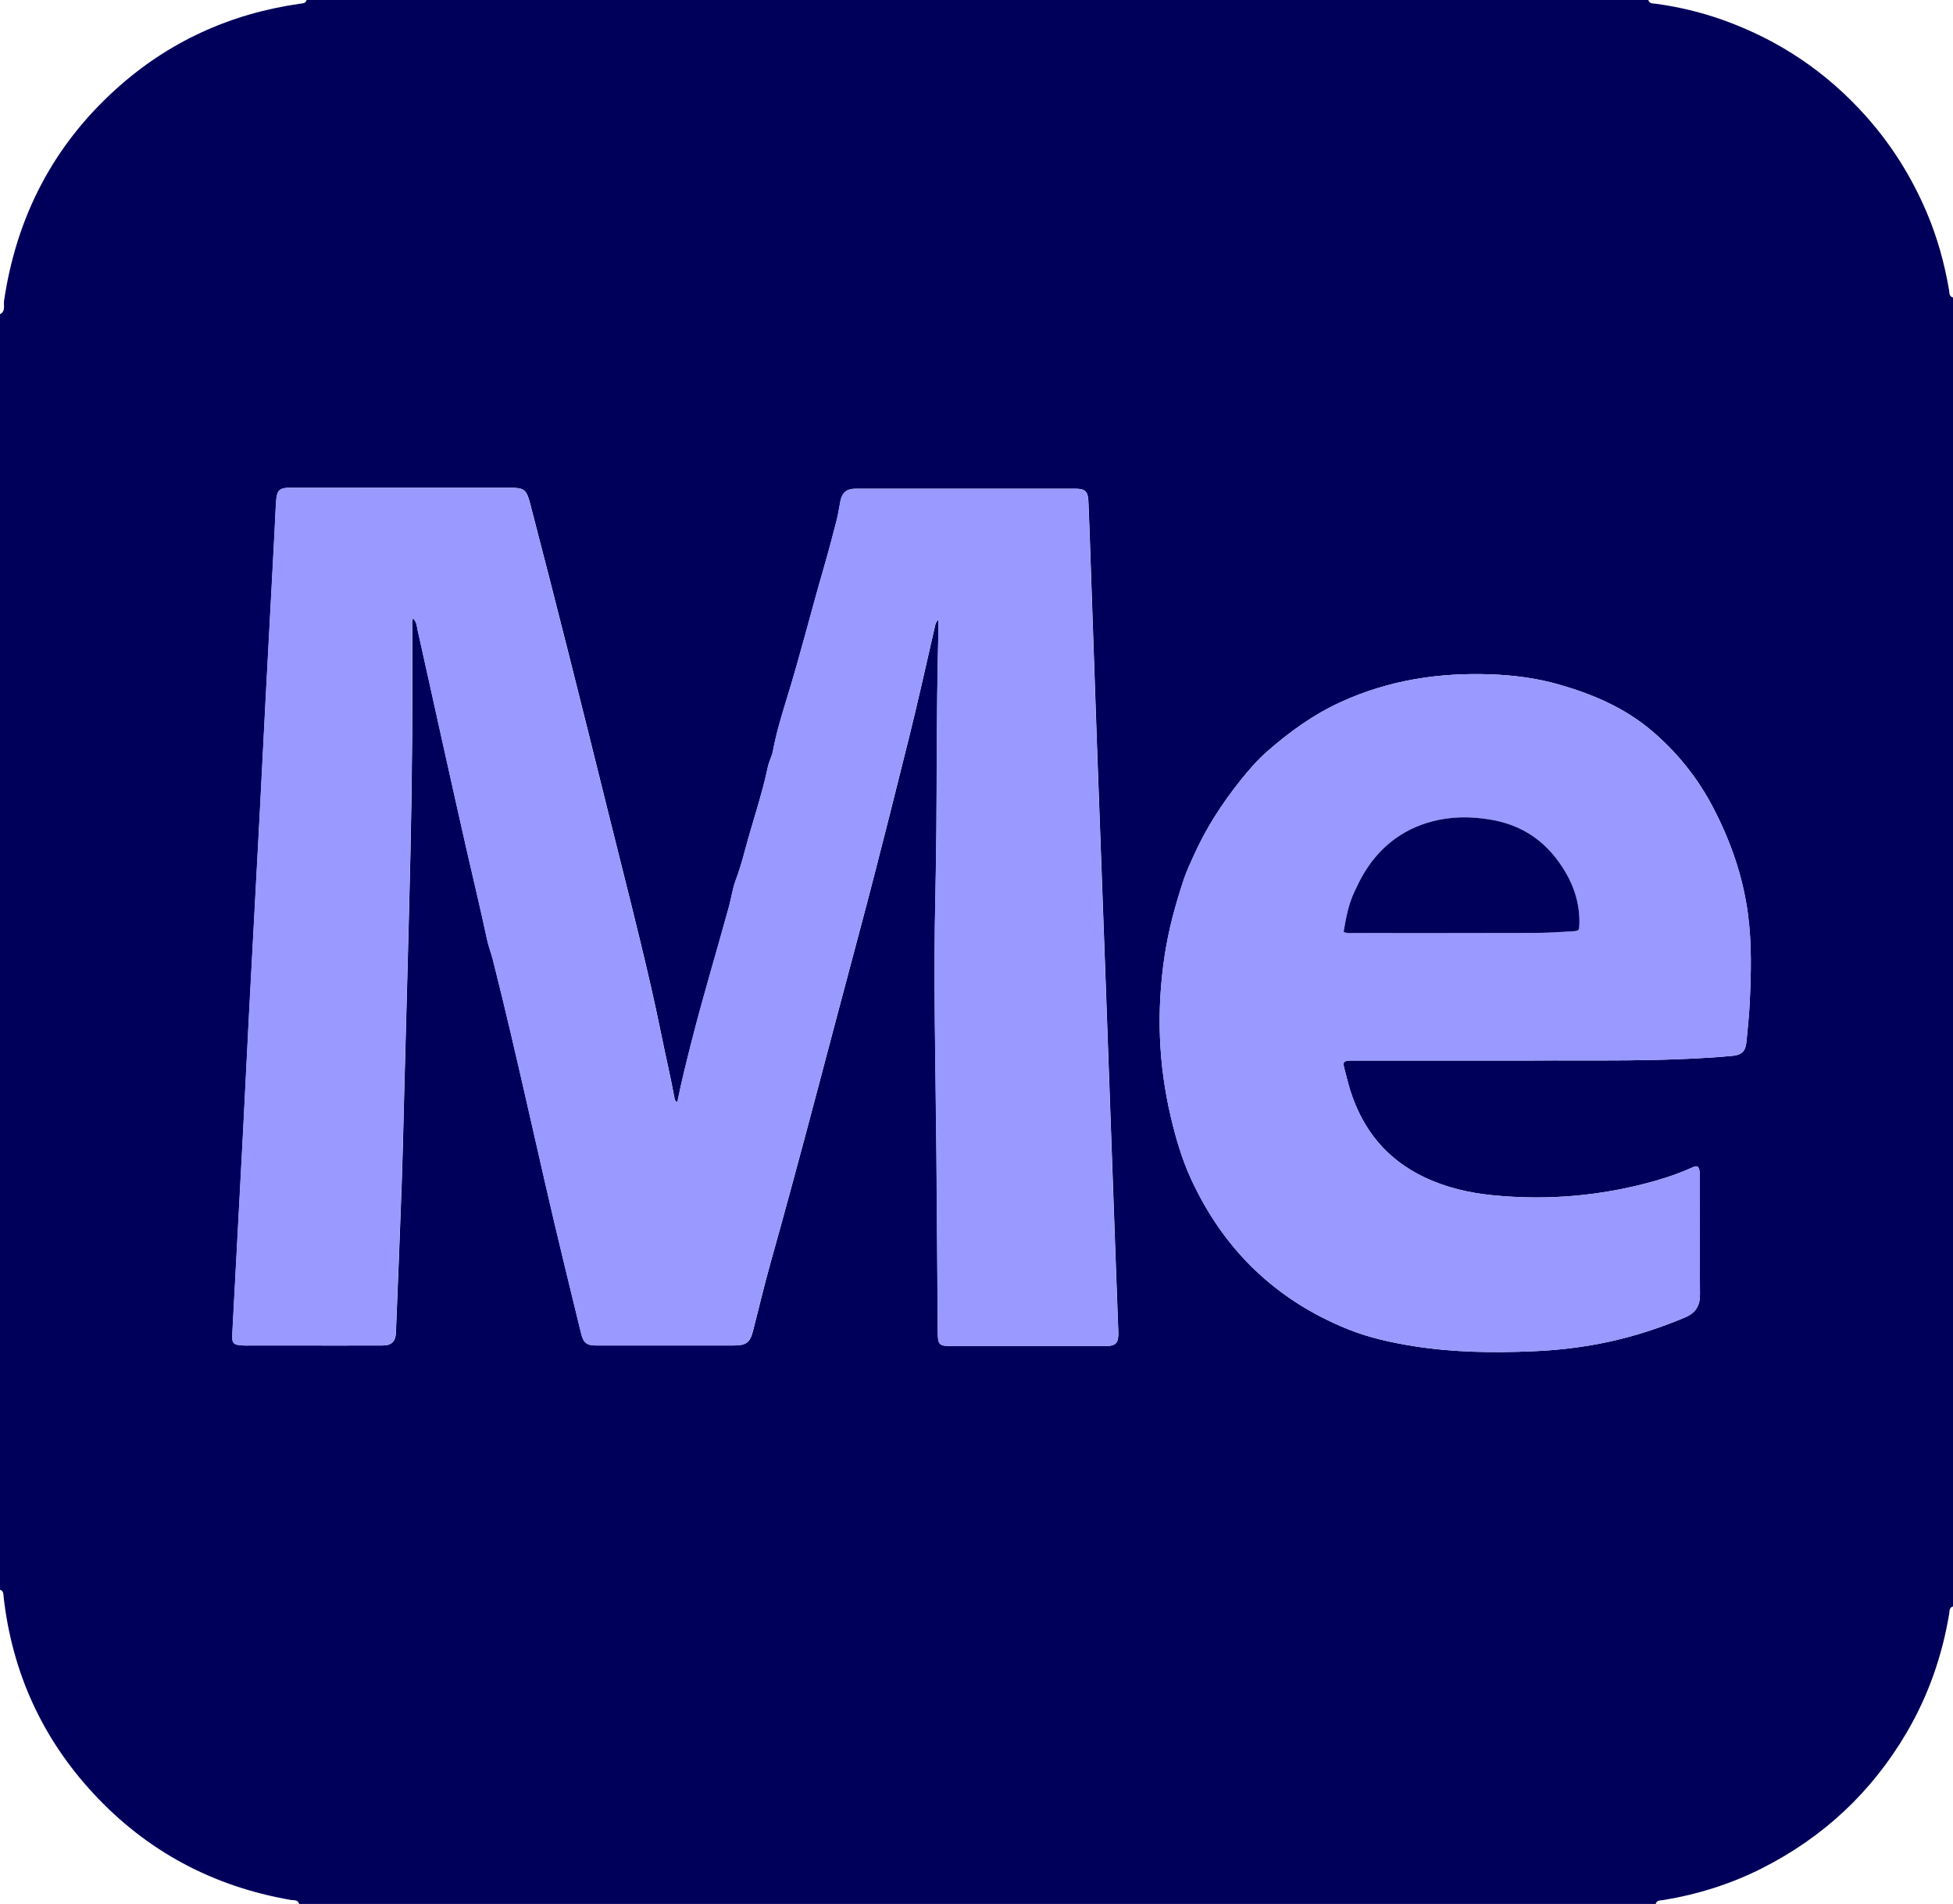 <?xml version="1.0" encoding="UTF-8"?>
<svg id="Capa_2" data-name="Capa 2" xmlns="http://www.w3.org/2000/svg" viewBox="0 0 513.7 500.74">
  <defs>
    <style>
      .cls-1 {
        fill: #99f;
      }

      .cls-2 {
        fill: #00005b;
      }
    </style>
  </defs>
  <g id="Capa_1-2" data-name="Capa 1">
    <g>
      <path class="cls-2" d="m0,418.1V82.64c1.54-.8.89-2.31,1.06-3.5,3.26-22.01,12.83-40.68,29.39-55.65C44.27,10.99,60.48,3.62,78.88.98c.71-.1,1.51-.04,1.77-.98h352.9c.33,1.04,1.24.88,2.02.99,5.99.82,11.85,2.22,17.54,4.24,14.8,5.27,27.44,13.76,37.87,25.53,6.66,7.5,11.89,15.9,15.81,25.12,2.78,6.55,4.67,13.37,5.87,20.38.13.76-.04,1.71,1.05,1.98v344.26c-1.06.3-.89,1.23-1.02,2-1.86,11.03-5.47,21.43-11.14,31.1-9.18,15.68-21.92,27.58-38.11,35.77-8.2,4.14-16.88,6.86-25.94,8.35-.77.13-1.7-.04-2,1.02H78.69c-.35-1.18-1.41-.92-2.23-1.06-20.43-3.54-37.83-12.8-51.91-28.01-13.47-14.55-21.32-31.79-23.58-51.53-.09-.79.04-1.69-.96-2.04Zm178.13-128.22c-.68-.38-.66-.81-.73-1.2-1.06-5.72-2.41-11.39-3.56-17.09-1.63-8.09-3.52-16.14-5.46-24.17-2.81-11.61-5.78-23.19-8.65-34.79-6.63-26.79-13.33-53.55-20.3-80.25-.94-3.6-1.58-4.1-5.19-4.11-12.71,0-25.41,0-38.12,0-6.6,0-13.2-.02-19.79,0-2.78.01-3.47.64-3.67,3.38-.21,2.92-.31,5.86-.46,8.79-.76,14.24-1.53,28.47-2.28,42.71-.56,10.58-1.07,21.16-1.63,31.73-.9,16.92-1.83,33.84-2.72,50.77-.58,10.98-1.09,21.97-1.67,32.96-.91,17.33-1.85,34.66-2.77,51.99-.15,2.77.15,3.09,2.87,3.26.57.04,1.14.01,1.71.01,4.4,0,8.8,0,13.2,0,7.25,0,14.5.02,21.75-.01,2.35,0,3.39-1.05,3.48-3.35.51-12.7,1.04-25.4,1.49-38.1.29-7.98.46-15.96.67-23.95.57-21.59,1.19-43.17,1.68-64.76.44-19.55.56-39.11.47-58.67,0-.78-.17-1.58.19-2.41,1.01.93,1.01,2.2,1.27,3.32,2.13,9.5,4.21,19.02,6.33,28.52,2.14,9.61,4.28,19.23,6.46,28.83,1.79,7.91,3.72,15.78,5.4,23.71.4,1.87,1.1,3.61,1.56,5.45,6.61,26.12,12.09,52.51,18.45,78.69,1.6,6.56,3.17,13.14,4.79,19.69.59,2.38,1.52,3.05,3.9,3.03.73,0,1.47,0,2.2,0,11.32,0,22.64,0,33.97,0,3.38,0,4.32-.75,5.14-3.97,1.5-5.83,2.87-11.7,4.5-17.5,8.17-29.07,15.67-58.31,23.49-87.47,2.67-9.97,5.22-19.97,7.76-29.98,1.73-6.82,3.42-13.65,5.13-20.47,2.45-9.79,4.61-19.65,6.88-29.49.14-.61.17-1.25.98-2.02,0,1.21.02,2.06,0,2.91-.64,23.14-.26,46.28-.8,69.42-.53,22.41.05,44.82.26,67.23.15,15.89.24,31.78.36,47.67.03,3.6.26,3.83,3.95,3.83,6.03,0,12.05,0,18.08,0,7.33,0,14.66.01,21.99,0,2.86,0,3.54-.76,3.47-3.67,0-.24-.02-.49-.03-.73-.29-7.9-.58-15.8-.87-23.7-.82-22.64-1.62-45.28-2.44-67.91-.74-20.44-1.52-40.88-2.25-61.31-.58-16.12-1.12-32.25-1.68-48.37-.19-5.54-.36-11.08-.61-16.61-.11-2.45-.91-3.18-3.35-3.18-19.3-.01-38.61-.01-57.91,0-2.35,0-3.52,1.02-3.98,3.36-.33,1.64-.55,3.3-.96,4.91-1.09,4.23-2.21,8.45-3.42,12.65-3.31,11.38-6.17,22.89-9.68,34.22-1.4,4.54-2.79,9.15-3.67,13.86-.26,1.39-1.02,2.69-1.31,4.09-1.59,7.54-4.14,14.81-6.1,22.24-.69,2.61-1.46,5.21-2.41,7.73-.82,2.18-1.09,4.47-1.7,6.69-3.21,11.73-6.74,23.37-9.75,35.16-1.38,5.4-2.74,10.81-3.87,16.42Zm224.51-10.95c15.4-.16,34.06.42,52.67-1.2,2.78-.24,3.81-1.08,4.07-3.83.31-3.32.68-6.65.84-9.98.37-7.9.59-15.79-.47-23.67-1.33-9.86-4.57-19.09-9.14-27.85-4.05-7.77-9.46-14.54-16.17-20.22-7.18-6.09-15.63-9.67-24.55-12.2-5.77-1.63-11.7-2.4-17.72-2.62-13.67-.51-26.85,1.51-39.37,7.22-7.25,3.3-13.67,7.92-19.58,13.13-2.47,2.18-4.73,4.77-6.84,7.41-4.99,6.23-9.27,12.87-12.51,20.17-.88,1.97-1.81,3.93-2.49,5.97-2.19,6.58-4.02,13.24-5.05,20.13-2.14,14.25-1.68,28.39,1.64,42.41,1.32,5.56,2.9,11.02,5.31,16.26,8.56,18.61,22.27,31.84,41.19,39.5,5.59,2.26,11.55,3.56,17.56,4.51,10.27,1.62,20.6,1.76,30.94,1.33,6.65-.27,13.28-1.03,19.81-2.42,6.98-1.48,13.74-3.69,20.34-6.45,2.92-1.22,4.06-3.1,4.03-6.16-.08-10.18-.03-20.37-.03-30.56,0-.65,0-1.31-.11-1.95-.16-.97-.57-1.4-1.68-.9-3.16,1.44-6.43,2.6-9.76,3.55-14.1,4.02-28.46,5.29-43.02,3.83-6.17-.62-12.17-2-17.87-4.71-9.87-4.69-16.12-12.34-19.43-22.58-.6-1.85-1.01-3.77-1.54-5.65-.6-2.15-.41-2.43,1.72-2.47.49-.01.98,0,1.47,0,14.17,0,28.34,0,45.75,0Z"/>
      <path class="cls-1" d="m178.13,289.88c1.13-5.61,2.49-11.02,3.87-16.42,3.01-11.79,6.54-23.43,9.75-35.16.61-2.22.88-4.51,1.7-6.69.95-2.52,1.72-5.12,2.41-7.73,1.96-7.43,4.51-14.71,6.1-22.24.29-1.39,1.05-2.69,1.31-4.09.88-4.72,2.27-9.33,3.67-13.86,3.5-11.34,6.37-22.84,9.68-34.22,1.22-4.19,2.33-8.42,3.42-12.65.42-1.61.64-3.27.96-4.91.47-2.34,1.63-3.36,3.98-3.36,19.3-.01,38.61-.01,57.91,0,2.43,0,3.23.73,3.35,3.18.25,5.53.42,11.07.61,16.61.56,16.12,1.1,32.25,1.68,48.37.74,20.44,1.51,40.88,2.25,61.31.82,22.64,1.63,45.27,2.44,67.91.28,7.9.58,15.8.87,23.7,0,.24.03.49.03.73.07,2.91-.61,3.67-3.47,3.67-7.33.02-14.66,0-21.99,0-6.03,0-12.05,0-18.08,0-3.68,0-3.92-.23-3.95-3.83-.12-15.89-.21-31.78-.36-47.67-.21-22.41-.78-44.82-.26-67.23.54-23.14.17-46.29.8-69.42.02-.85,0-1.71,0-2.91-.8.76-.84,1.41-.98,2.02-2.28,9.83-4.43,19.7-6.88,29.49-1.71,6.82-3.4,13.65-5.13,20.47-2.53,10.01-5.08,20.01-7.76,29.98-7.82,29.16-15.32,58.41-23.49,87.47-1.63,5.8-3,11.67-4.5,17.5-.83,3.22-1.76,3.96-5.14,3.97-11.32.02-22.64,0-33.97,0-.73,0-1.47,0-2.2,0-2.38.02-3.31-.65-3.9-3.03-1.62-6.56-3.19-13.13-4.79-19.69-6.36-26.18-11.83-52.57-18.45-78.69-.46-1.83-1.17-3.57-1.56-5.45-1.68-7.93-3.6-15.81-5.4-23.71-2.18-9.61-4.32-19.22-6.46-28.83-2.12-9.51-4.19-19.02-6.33-28.52-.25-1.13-.26-2.4-1.27-3.32-.36.83-.19,1.63-.19,2.41.08,19.56-.03,39.12-.47,58.67-.49,21.59-1.11,43.17-1.68,64.76-.21,7.98-.38,15.97-.67,23.95-.46,12.7-.99,25.4-1.49,38.1-.09,2.3-1.13,3.34-3.48,3.35-7.25.03-14.5.01-21.75.01-4.4,0-8.8,0-13.2,0-.57,0-1.14.02-1.71-.01-2.72-.17-3.02-.49-2.87-3.26.92-17.33,1.86-34.66,2.77-51.99.58-10.98,1.09-21.97,1.67-32.96.89-16.92,1.82-33.84,2.72-50.77.56-10.58,1.07-21.16,1.63-31.73.75-14.24,1.52-28.48,2.28-42.71.16-2.93.25-5.86.46-8.79.2-2.74.89-3.37,3.67-3.38,6.6-.03,13.2,0,19.79,0,12.71,0,25.41,0,38.12,0,3.62,0,4.26.51,5.19,4.11,6.96,26.7,13.67,53.47,20.3,80.25,2.87,11.6,5.84,23.17,8.65,34.79,1.94,8.03,3.83,16.07,5.46,24.17,1.15,5.71,2.51,11.37,3.56,17.09.07.38.05.82.73,1.2Z"/>
      <path class="cls-1" d="m402.64,278.93c-17.41,0-31.58,0-45.75,0-.49,0-.98,0-1.47,0-2.13.05-2.32.33-1.72,2.47.52,1.88.94,3.79,1.54,5.65,3.32,10.24,9.57,17.89,19.43,22.58,5.7,2.71,11.7,4.09,17.87,4.71,14.57,1.46,28.93.2,43.02-3.83,3.33-.95,6.61-2.11,9.76-3.55,1.11-.51,1.52-.08,1.68.9.11.64.11,1.3.11,1.95,0,10.19-.04,20.37.03,30.56.02,3.06-1.11,4.93-4.03,6.16-6.6,2.76-13.36,4.97-20.34,6.45-6.53,1.39-13.15,2.14-19.81,2.42-10.34.43-20.67.28-30.94-1.33-6.01-.95-11.96-2.24-17.56-4.51-18.93-7.66-32.64-20.89-41.19-39.5-2.41-5.24-4-10.7-5.31-16.26-3.32-14.02-3.78-28.16-1.64-42.41,1.03-6.88,2.86-13.55,5.05-20.13.68-2.04,1.62-4,2.49-5.97,3.24-7.3,7.53-13.94,12.51-20.17,2.11-2.64,4.37-5.24,6.84-7.41,5.91-5.21,12.33-9.83,19.58-13.13,12.52-5.7,25.7-7.73,39.37-7.22,6.01.23,11.95.99,17.72,2.62,8.92,2.53,17.37,6.11,24.55,12.2,6.71,5.69,12.11,12.45,16.17,20.22,4.57,8.76,7.81,18,9.14,27.85,1.06,7.88.85,15.77.47,23.67-.16,3.33-.52,6.66-.84,9.98-.26,2.75-1.29,3.59-4.07,3.83-18.61,1.62-37.27,1.04-52.67,1.2Zm-49.23-33.84c.95.44,1.77.3,2.57.3,15.88,0,31.77.02,47.65-.03,3.34-.01,6.67-.22,10-.43,1.73-.11,1.74-.2,1.78-1.91.14-4.93-1.23-9.52-3.69-13.7-4.47-7.59-10.93-12.36-19.86-13.79-5.15-.83-10.18-.8-15.15.5-8.28,2.18-14.42,7.22-18.57,14.69-.67,1.21-1.26,2.47-1.85,3.72-1.61,3.38-2.28,7-2.89,10.65Z"/>
      <path class="cls-2" d="m353.41,245.09c.61-3.65,1.28-7.27,2.89-10.65.6-1.25,1.18-2.51,1.85-3.72,4.15-7.47,10.3-12.51,18.57-14.69,4.97-1.31,10-1.33,15.15-.5,8.93,1.44,15.38,6.2,19.86,13.79,2.46,4.17,3.83,8.76,3.69,13.7-.05,1.71-.05,1.8-1.78,1.91-3.33.21-6.67.42-10,.43-15.88.05-31.77.03-47.65.03-.8,0-1.62.14-2.57-.3Z"/>
    </g>
  </g>
</svg>